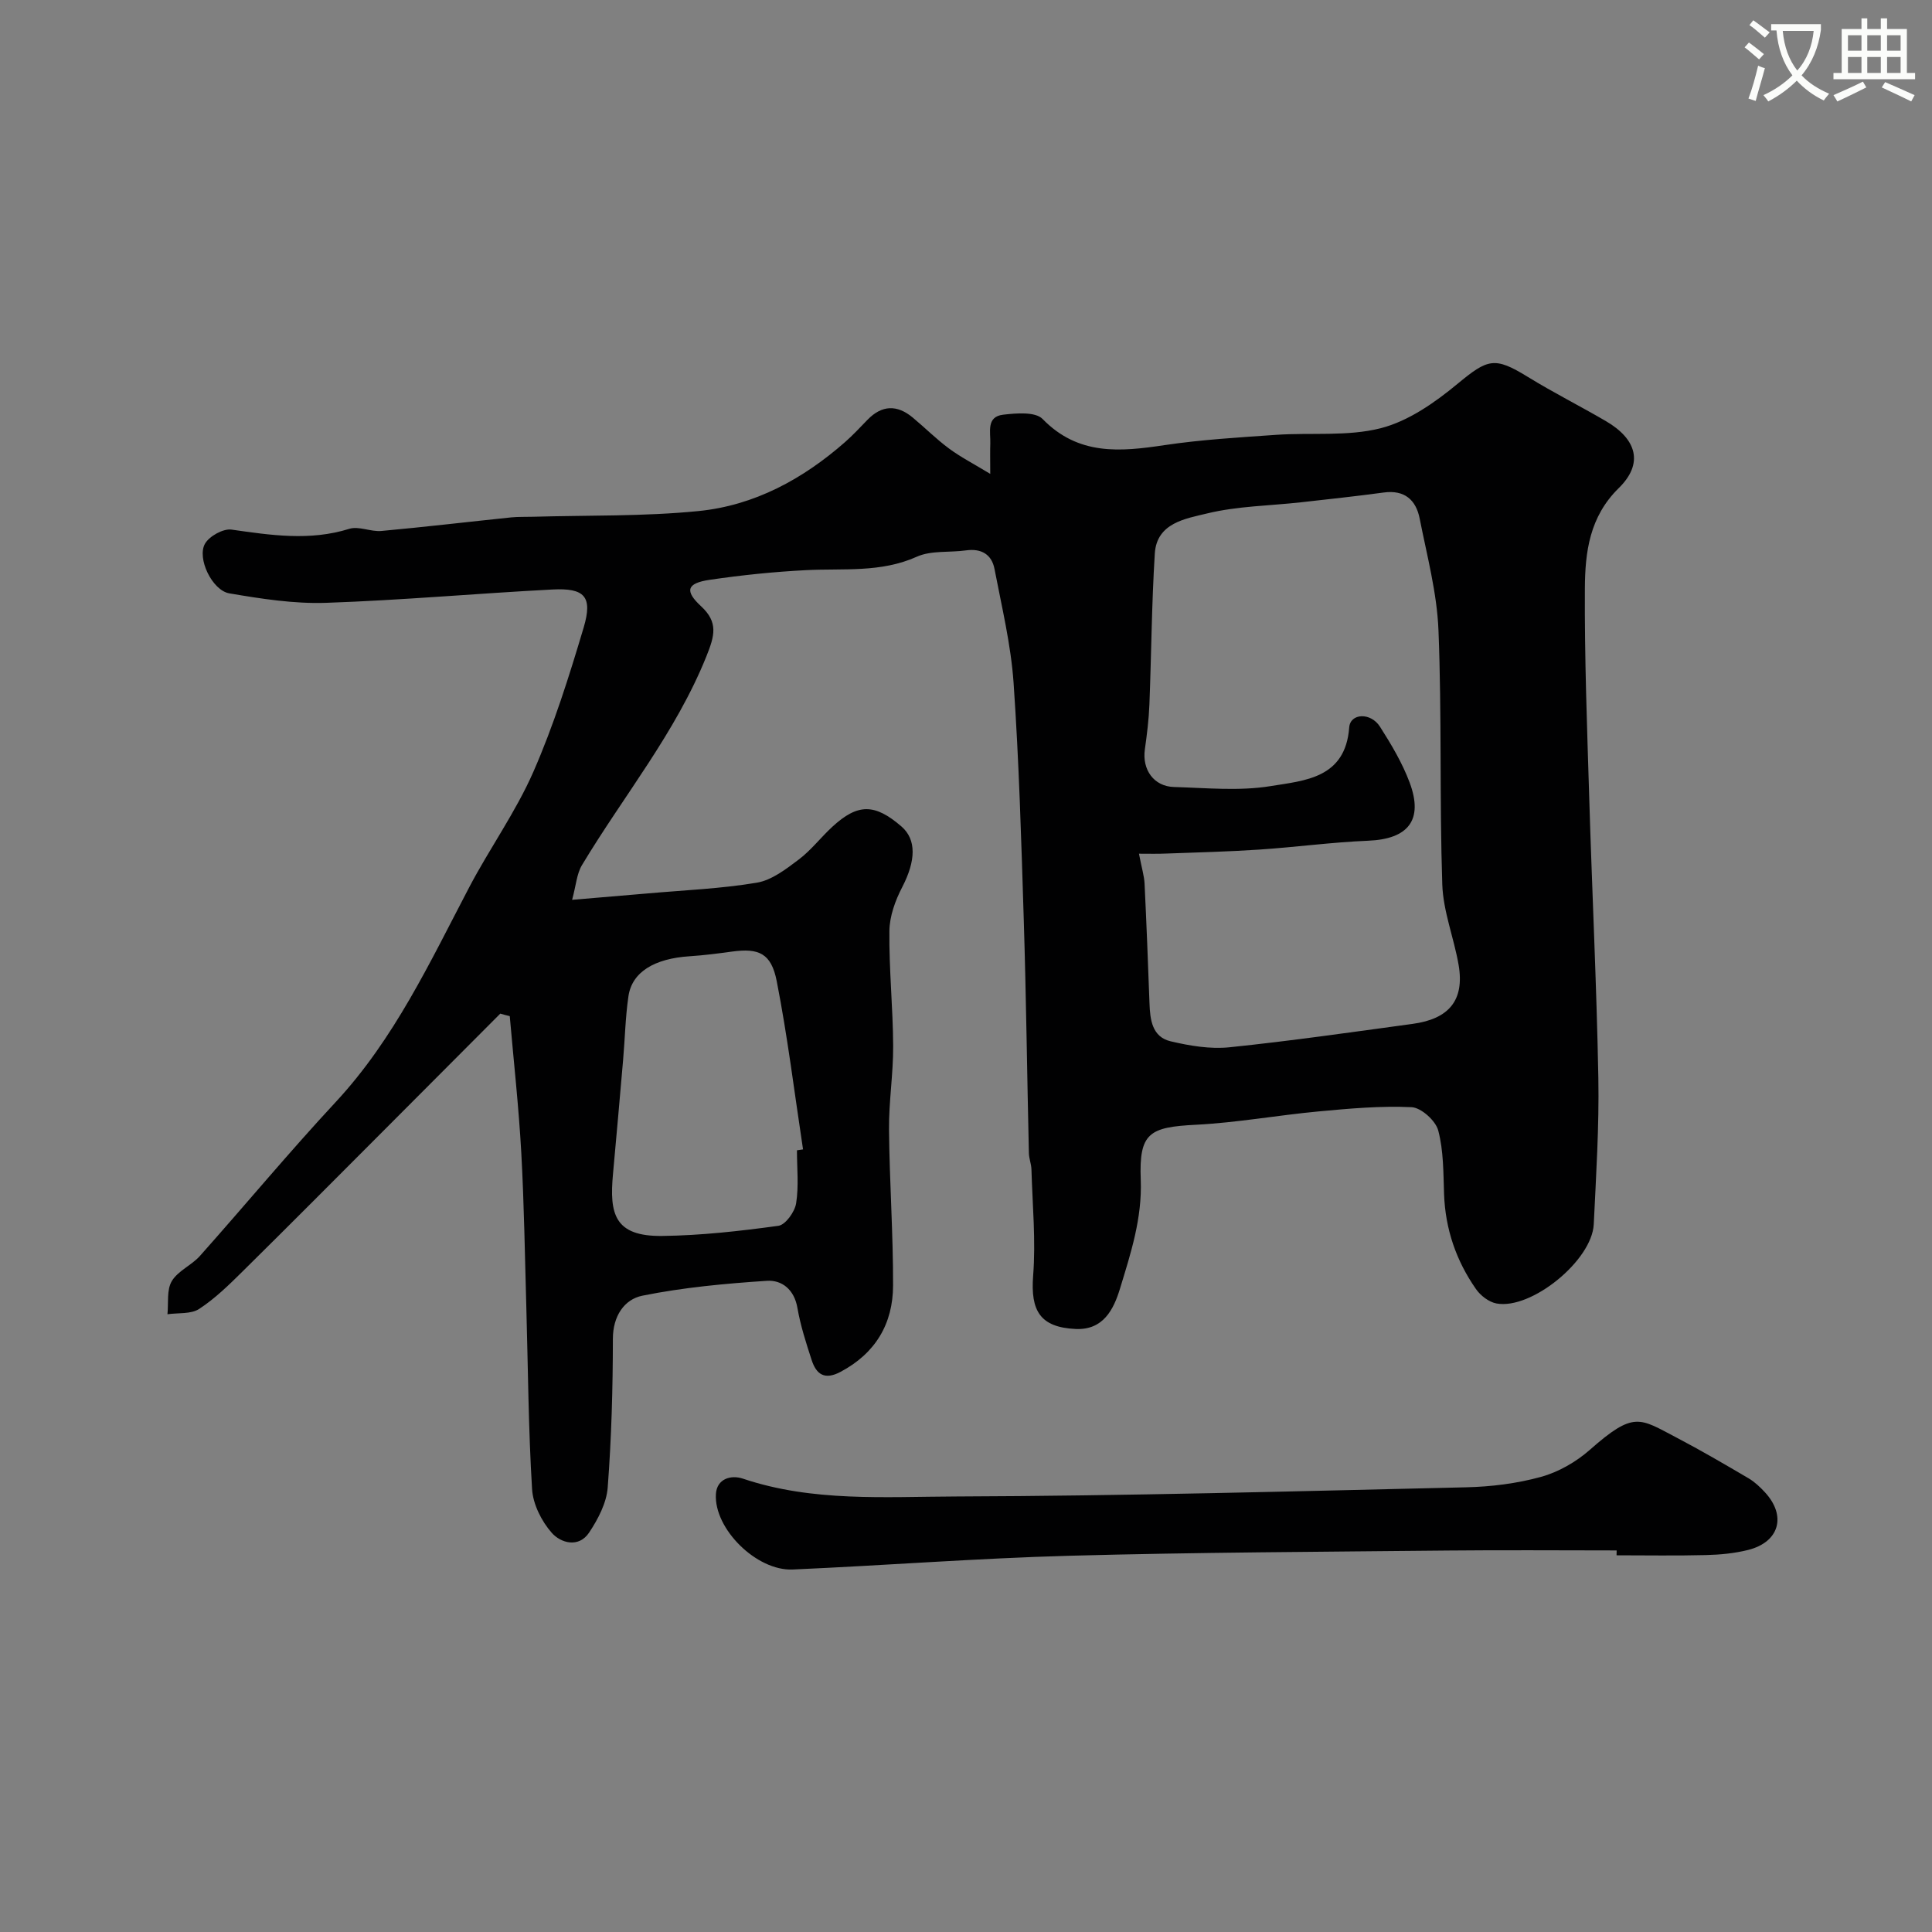 <svg enable-background="new 0 0 400 400" viewBox="0 0 400 400" xmlns="http://www.w3.org/2000/svg"><rect x="0" y="0" width="400" height="400" fill="#808080" stroke="none"/><path d="m362.1 8.8c1.1.8 2.1 1.6 3.1 2.4l-1 1.1c-1.3-1.1-2.3-2-3-2.5zm1.9 4.8c.5.2.9.4 1.4.5-.6 2.3-1.3 4.5-1.9 6.8l-1.5-.5c.8-2.1 1.4-4.3 2-6.8zm-1-9.4c1.3.9 2.4 1.8 3.4 2.5l-1 1.1c-1.4-1.2-2.4-2.1-3.2-2.6zm3.7 2.2v-1.4h10.3v1.2c-.5 3.6-1.8 6.8-4 9.4 1.5 1.6 3.4 2.8 5.7 3.8-.3.4-.7.8-1.1 1.4-2.3-1.1-4.1-2.5-5.6-4.1-1.6 1.6-3.6 3.1-5.9 4.3-.3-.5-.7-.9-1-1.3 2.4-1.1 4.4-2.5 6-4.1-1.9-2.5-3-5.6-3.3-9.3h-1.1zm8.8 0h-6.4c.3 3.3 1.3 6 3 8.2 2-2.2 3.1-5.1 3.4-8.2z" fill="#fbfcfa"/><path d="m385.3 3.8h1.3v2.2h2.8v-2.2h1.3v2.2h4.1v9.1h1.7v1.3h-16.9v-1.3h1.7v-9.1h4.1v-2.2zm.4 13.1.7 1.2c-1.8.9-3.8 1.9-6 2.9-.2-.4-.5-.8-.8-1.3 2.3-1 4.3-1.9 6.1-2.8zm-3.1-6.4h2.8v-3.2h-2.8zm0 4.6h2.8v-3.3h-2.8zm4-4.6h2.8v-3.2h-2.8zm0 4.6h2.8v-3.3h-2.8zm3.7 1.9c2.1.9 4.1 1.8 6.1 2.7l-.7 1.3c-2.2-1.1-4.2-2-6.1-2.9zm3.2-9.7h-2.8v3.2h2.8zm-2.8 7.8h2.8v-3.3h-2.8z" fill="#fbfcfa"/><g fill="#010102"><path d="m103.58 209.86c-8 8.03-16 16.06-24.01 24.08-9.77 9.78-19.52 19.6-29.36 29.31-2.81 2.78-5.69 5.6-8.96 7.74-1.71 1.12-4.35.79-6.58 1.11.24-2.32-.19-5.04.9-6.86 1.27-2.13 4.09-3.27 5.82-5.21 9.42-10.58 18.47-21.49 28.11-31.86 12.13-13.06 19.5-28.93 27.62-44.42 4.24-8.09 9.66-15.63 13.31-23.96 4.22-9.63 7.4-19.76 10.41-29.86 1.9-6.4.23-8.23-6.46-7.88-15.64.81-31.26 2.23-46.91 2.76-6.64.22-13.39-.84-19.98-1.96-3.56-.6-6.76-7.27-5.05-10.28.9-1.57 3.78-3.17 5.5-2.92 8.16 1.16 16.19 2.39 24.37-.16 1.97-.62 4.45.64 6.65.44 8.97-.82 17.92-1.88 26.88-2.81 1.48-.15 2.99-.08 4.49-.13 11.43-.33 22.93-.05 34.28-1.18 11.58-1.15 21.63-6.62 30.37-14.3 1.62-1.43 3.1-3.02 4.61-4.58 2.98-3.09 6.13-3.18 9.37-.49 2.53 2.1 4.87 4.46 7.51 6.41 2.4 1.78 5.09 3.16 8.55 5.26 0-3.01-.05-4.64.01-6.26.09-2.36-.89-5.57 2.65-5.99 2.72-.32 6.69-.65 8.18.89 7.4 7.6 16.05 6.79 25.24 5.41 7.63-1.14 15.37-1.59 23.08-2.13 7.25-.5 14.81.38 21.71-1.38 5.72-1.47 11.18-5.3 15.86-9.17 6.28-5.19 7.66-5.7 14.53-1.47 5.28 3.25 10.83 6.04 16.19 9.17 6.46 3.77 7.84 8.81 2.68 13.87-6.08 5.96-6.97 13.27-7.02 20.73-.08 14.43.46 28.87.9 43.29.58 19.37 1.53 38.73 1.89 58.1.18 10.09-.47 20.2-.95 30.3-.36 7.49-12.91 17.73-20.14 16.4-1.57-.29-3.31-1.63-4.25-2.99-4.09-5.86-6.34-12.4-6.6-19.62-.16-4.43-.09-8.99-1.21-13.21-.54-2.03-3.53-4.72-5.51-4.82-6.4-.3-12.87.28-19.28.88-8.48.79-16.91 2.33-25.4 2.76-9.63.49-11.78 1.68-11.4 11.37.31 7.99-2.06 15.21-4.29 22.53-1.33 4.39-3.5 8.65-9.21 8.38-7.32-.35-9.34-3.74-8.78-11.02.57-7.28-.14-14.66-.35-22-.03-1.13-.5-2.25-.53-3.39-.37-16.1-.56-32.2-1.06-48.29-.51-16.37-.98-32.76-2.11-49.09-.55-7.91-2.45-15.74-3.95-23.57-.58-3.01-2.73-4.28-5.89-3.84-3.41.48-7.2-.03-10.19 1.31-7.46 3.35-15.18 2.39-22.88 2.78-6.7.34-13.4 1.03-20.04 2.01-4.73.7-5.19 2.29-1.75 5.47 3.59 3.32 2.82 6.09 1.1 10.37-6.36 15.82-17.14 28.86-25.77 43.24-1.08 1.8-1.21 4.16-2.03 7.17 5.92-.5 10.8-.9 15.69-1.33 7.53-.67 15.13-.97 22.56-2.22 3.09-.52 6.04-2.81 8.68-4.8 2.56-1.93 4.56-4.58 6.94-6.77 5.27-4.86 8.78-4.84 14.29-.09 3.19 2.74 2.99 7.16.19 12.57-1.44 2.77-2.63 6.04-2.66 9.1-.09 7.93.74 15.86.78 23.8.03 5.76-.91 11.54-.86 17.3.1 10.77.87 21.53.84 32.3-.02 7.91-3.64 14.03-10.88 17.87-3.3 1.75-5.01.52-5.98-2.46-1.15-3.54-2.31-7.12-2.94-10.77-.65-3.81-3.21-5.83-6.34-5.62-8.63.57-17.31 1.37-25.77 3.08-3.74.76-6.1 4.22-6.1 8.93-.01 10.26-.29 20.54-1.07 30.77-.24 3.21-2 6.56-3.84 9.33-2.15 3.25-5.88 2.19-7.75.06-2.11-2.39-3.88-5.91-4.07-9.05-.76-12.41-.83-24.85-1.18-37.28-.31-10.77-.46-21.54-1.05-32.3-.52-9.46-1.57-18.9-2.39-28.34-.65-.15-1.3-.33-1.96-.52zm132.23-33.11c.58 3.02 1.08 4.59 1.16 6.19.4 8.26.72 16.52 1.02 24.78.12 3.41.54 6.96 4.37 7.87 3.95.93 8.19 1.65 12.17 1.24 12.68-1.31 25.32-3.13 37.96-4.85 7.41-1.01 10.77-4.81 9.5-12.2-.96-5.58-3.19-11.06-3.38-16.64-.58-17.54-.09-35.12-.79-52.66-.31-7.75-2.38-15.44-3.89-23.11-.76-3.87-3.14-5.99-7.45-5.4-5.68.77-11.38 1.38-17.08 2.02-6.52.73-13.2.78-19.51 2.32-4.39 1.07-10.4 1.93-10.8 8.29-.65 10.41-.71 20.86-1.12 31.29-.12 3.1-.51 6.2-.94 9.27-.59 4.18 1.85 7.66 6.03 7.78 6.69.19 13.52.88 20.04-.19 7.04-1.15 15.45-1.6 16.24-12.14.22-2.97 4.45-3.16 6.36-.17 2.35 3.68 4.63 7.51 6.15 11.57 2.9 7.77-.29 11.71-8.56 12.05-7.55.31-15.06 1.34-22.61 1.84-6.41.43-12.84.58-19.26.82-1.74.08-3.5.03-5.61.03zm-70.81 61.41c.42-.06.84-.13 1.26-.19-1.77-11.63-3.19-23.32-5.45-34.85-1.14-5.79-3.74-6.85-9.22-6.11-2.92.4-5.85.78-8.78.97-7.34.47-11.97 3.27-12.7 8.29-.64 4.38-.72 8.84-1.11 13.27-.68 7.85-1.37 15.71-2.09 23.56-.75 8.18.26 12.92 10.22 12.79 8.03-.1 16.07-1.01 24.03-2.1 1.47-.2 3.39-2.89 3.67-4.66.57-3.58.17-7.31.17-10.97z"/><path d="m334.71 321c-11.6 0-23.21-.1-34.81.02-26.13.27-52.28.37-78.4 1.08-19.14.52-38.26 2.01-57.4 2.85-7.46.32-16.3-8.43-15.88-15.61.18-3.17 3.1-4.04 5.6-3.2 14.42 4.85 29.4 3.74 44.12 3.69 35.2-.12 70.4-1.08 105.59-1.9 5.2-.12 10.52-.78 15.52-2.16 3.63-1 7.27-3.1 10.11-5.6 9.17-8.09 10.26-6.55 17.95-2.53 5.05 2.64 9.98 5.53 14.9 8.42 1.26.74 2.38 1.8 3.38 2.88 4.54 4.89 3.02 10.33-3.46 11.96-2.83.71-5.82.99-8.74 1.06-6.16.16-12.33.05-18.5.05.02-.34.02-.68.02-1.01z"/></g></svg>